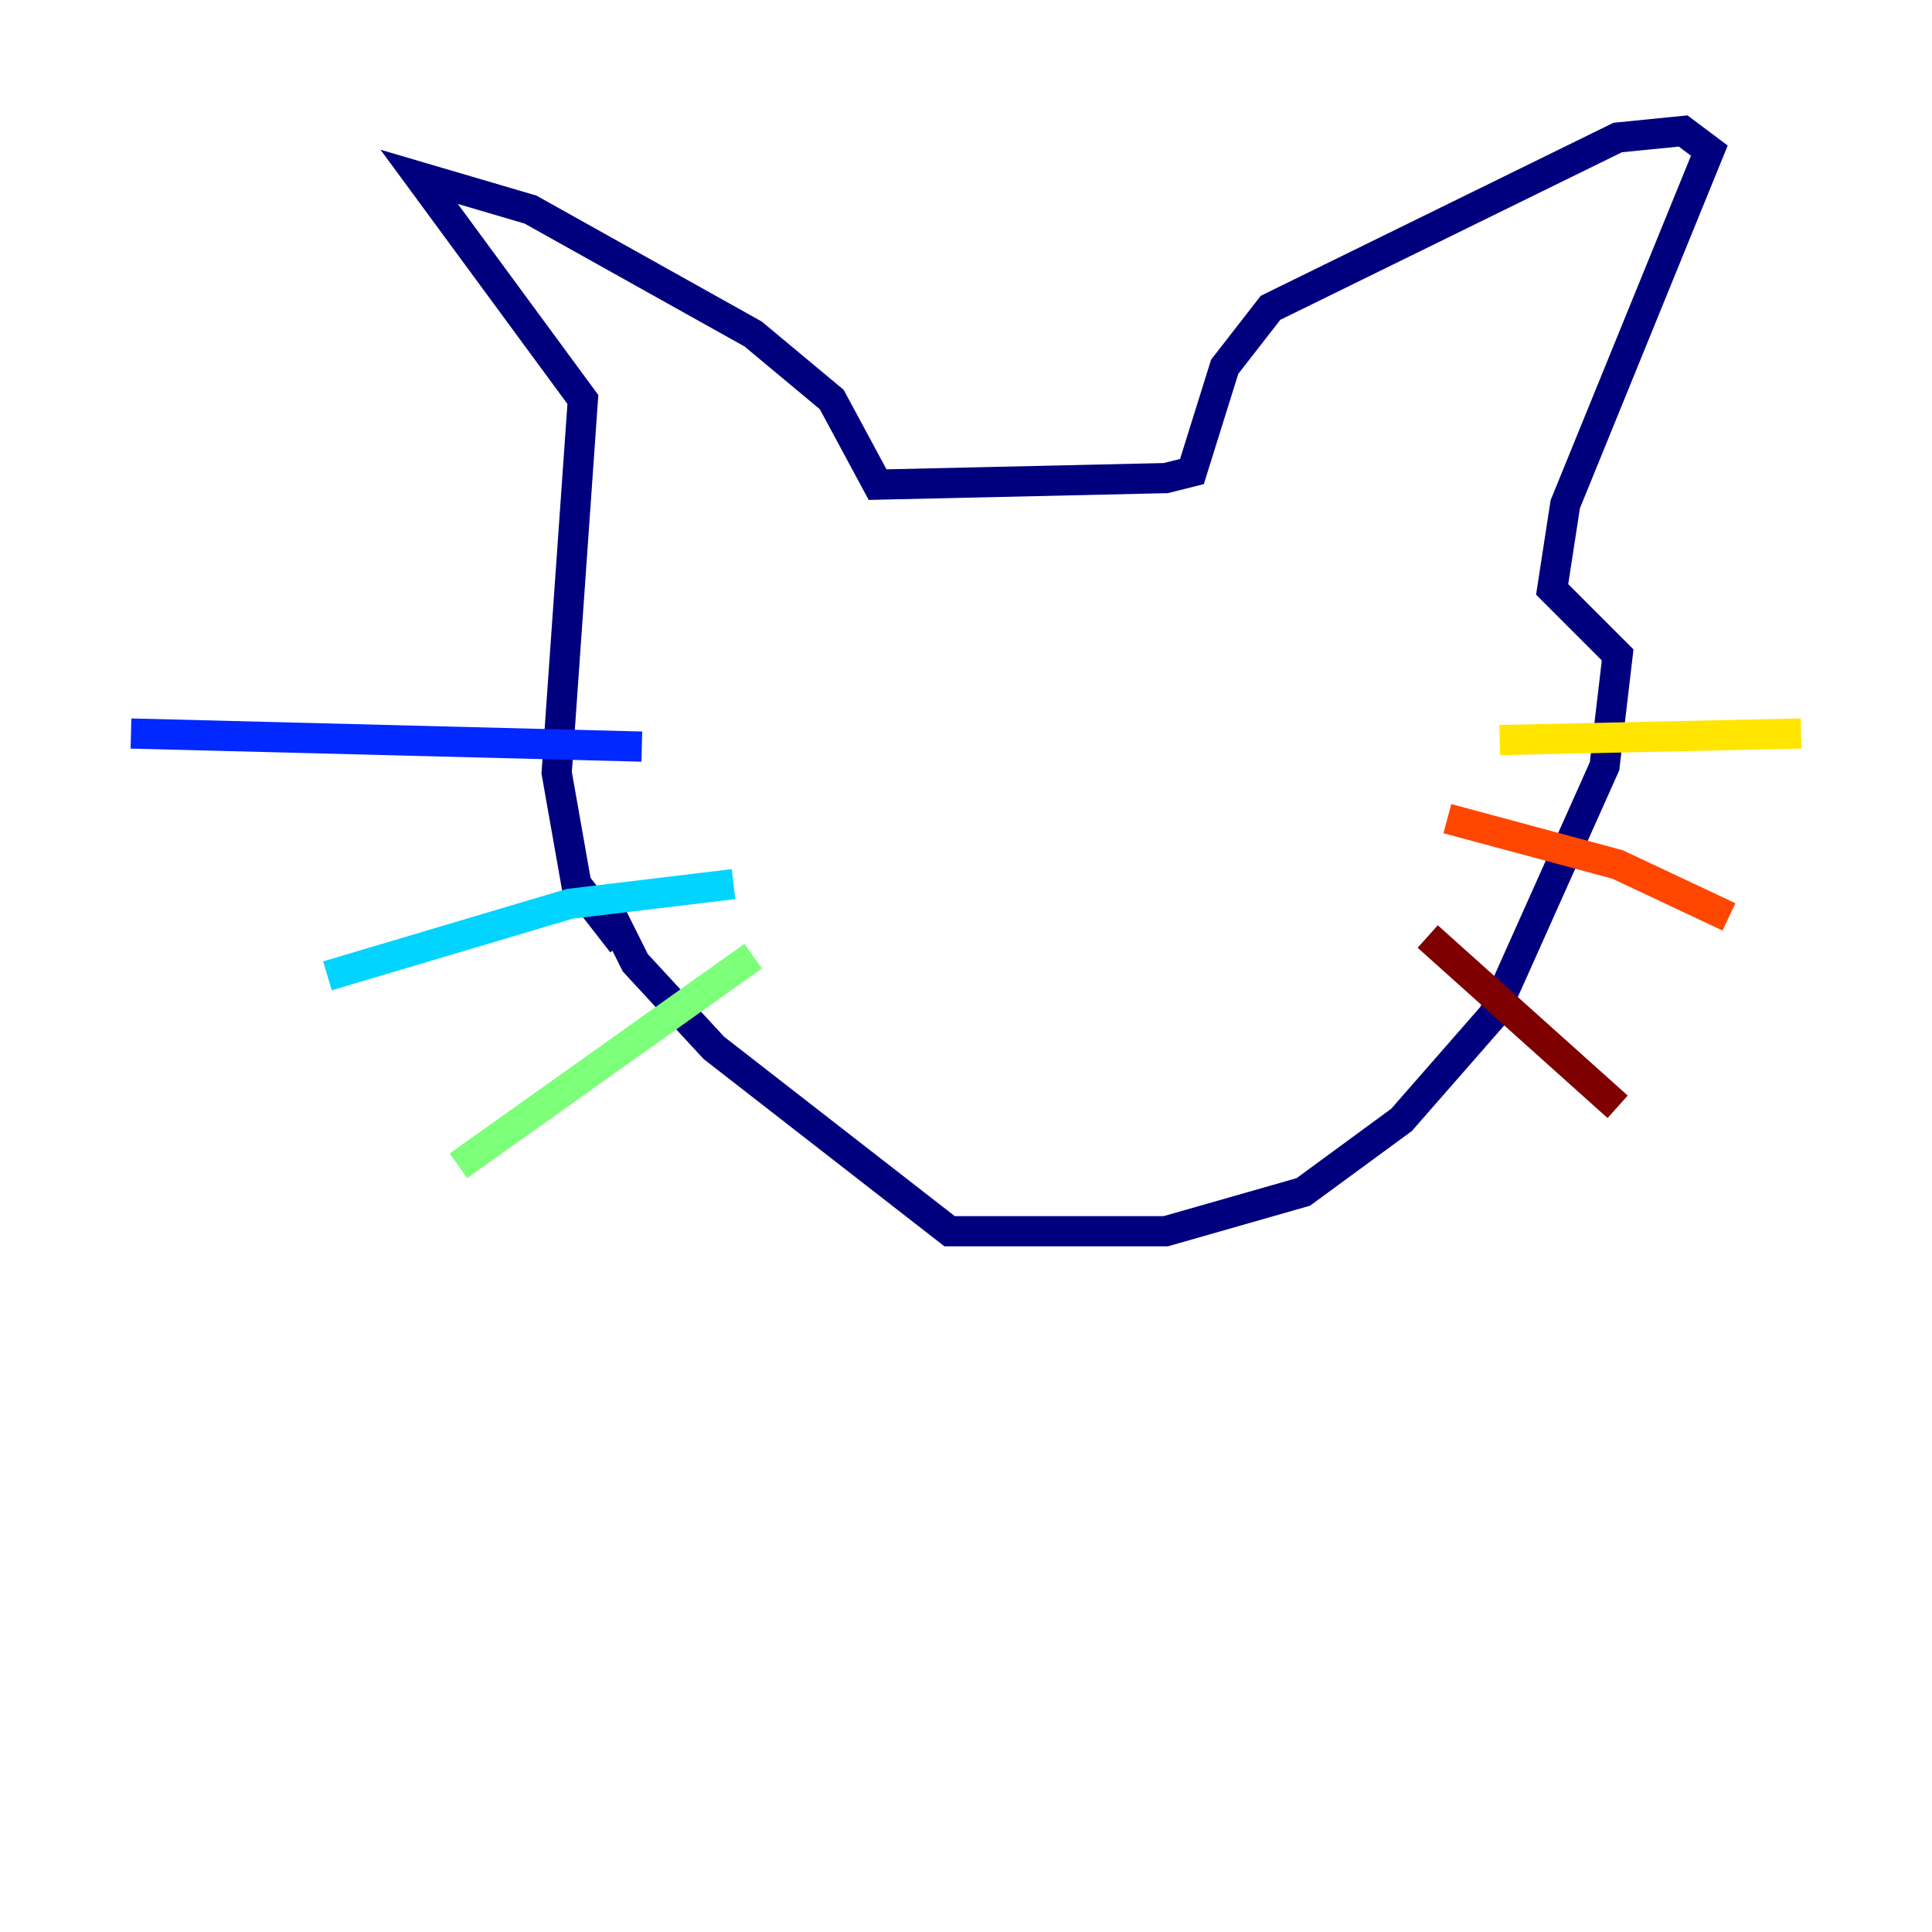 <?xml version="1.0" encoding="utf-8" ?>
<svg baseProfile="tiny" height="128" version="1.2" viewBox="0,0,128,128" width="128" xmlns="http://www.w3.org/2000/svg" xmlns:ev="http://www.w3.org/2001/xml-events" xmlns:xlink="http://www.w3.org/1999/xlink"><defs /><polyline fill="none" points="39.919,59.444 42.088,63.783 47.295,69.424 62.915,81.573 77.234,81.573 86.346,78.969 92.854,74.197 98.929,67.254 106.305,50.766 107.173,43.39 102.834,39.051 103.702,33.41 113.248,9.98 111.512,8.678 107.173,9.112 84.176,20.393 81.139,24.298 78.969,31.241 77.234,31.675 58.142,32.108 55.105,26.468 49.898,22.129 35.146,13.885 27.77,11.715 38.617,26.468 36.881,51.2 38.183,58.576 41.22,62.481" stroke="#00007f" stroke-width="2" /><polyline fill="none" points="42.522,49.464 8.678,48.597" stroke="#0028ff" stroke-width="2" /><polyline fill="none" points="48.597,58.576 37.749,59.878 21.695,64.651" stroke="#00d4ff" stroke-width="2" /><polyline fill="none" points="49.898,63.349 30.373,77.234" stroke="#7cff79" stroke-width="2" /><polyline fill="none" points="99.363,49.031 119.322,48.597" stroke="#ffe500" stroke-width="2" /><polyline fill="none" points="95.891,54.237 107.173,57.275 114.549,60.746" stroke="#ff4600" stroke-width="2" /><polyline fill="none" points="94.59,62.047 107.173,73.329" stroke="#7f0000" stroke-width="2" /></svg>